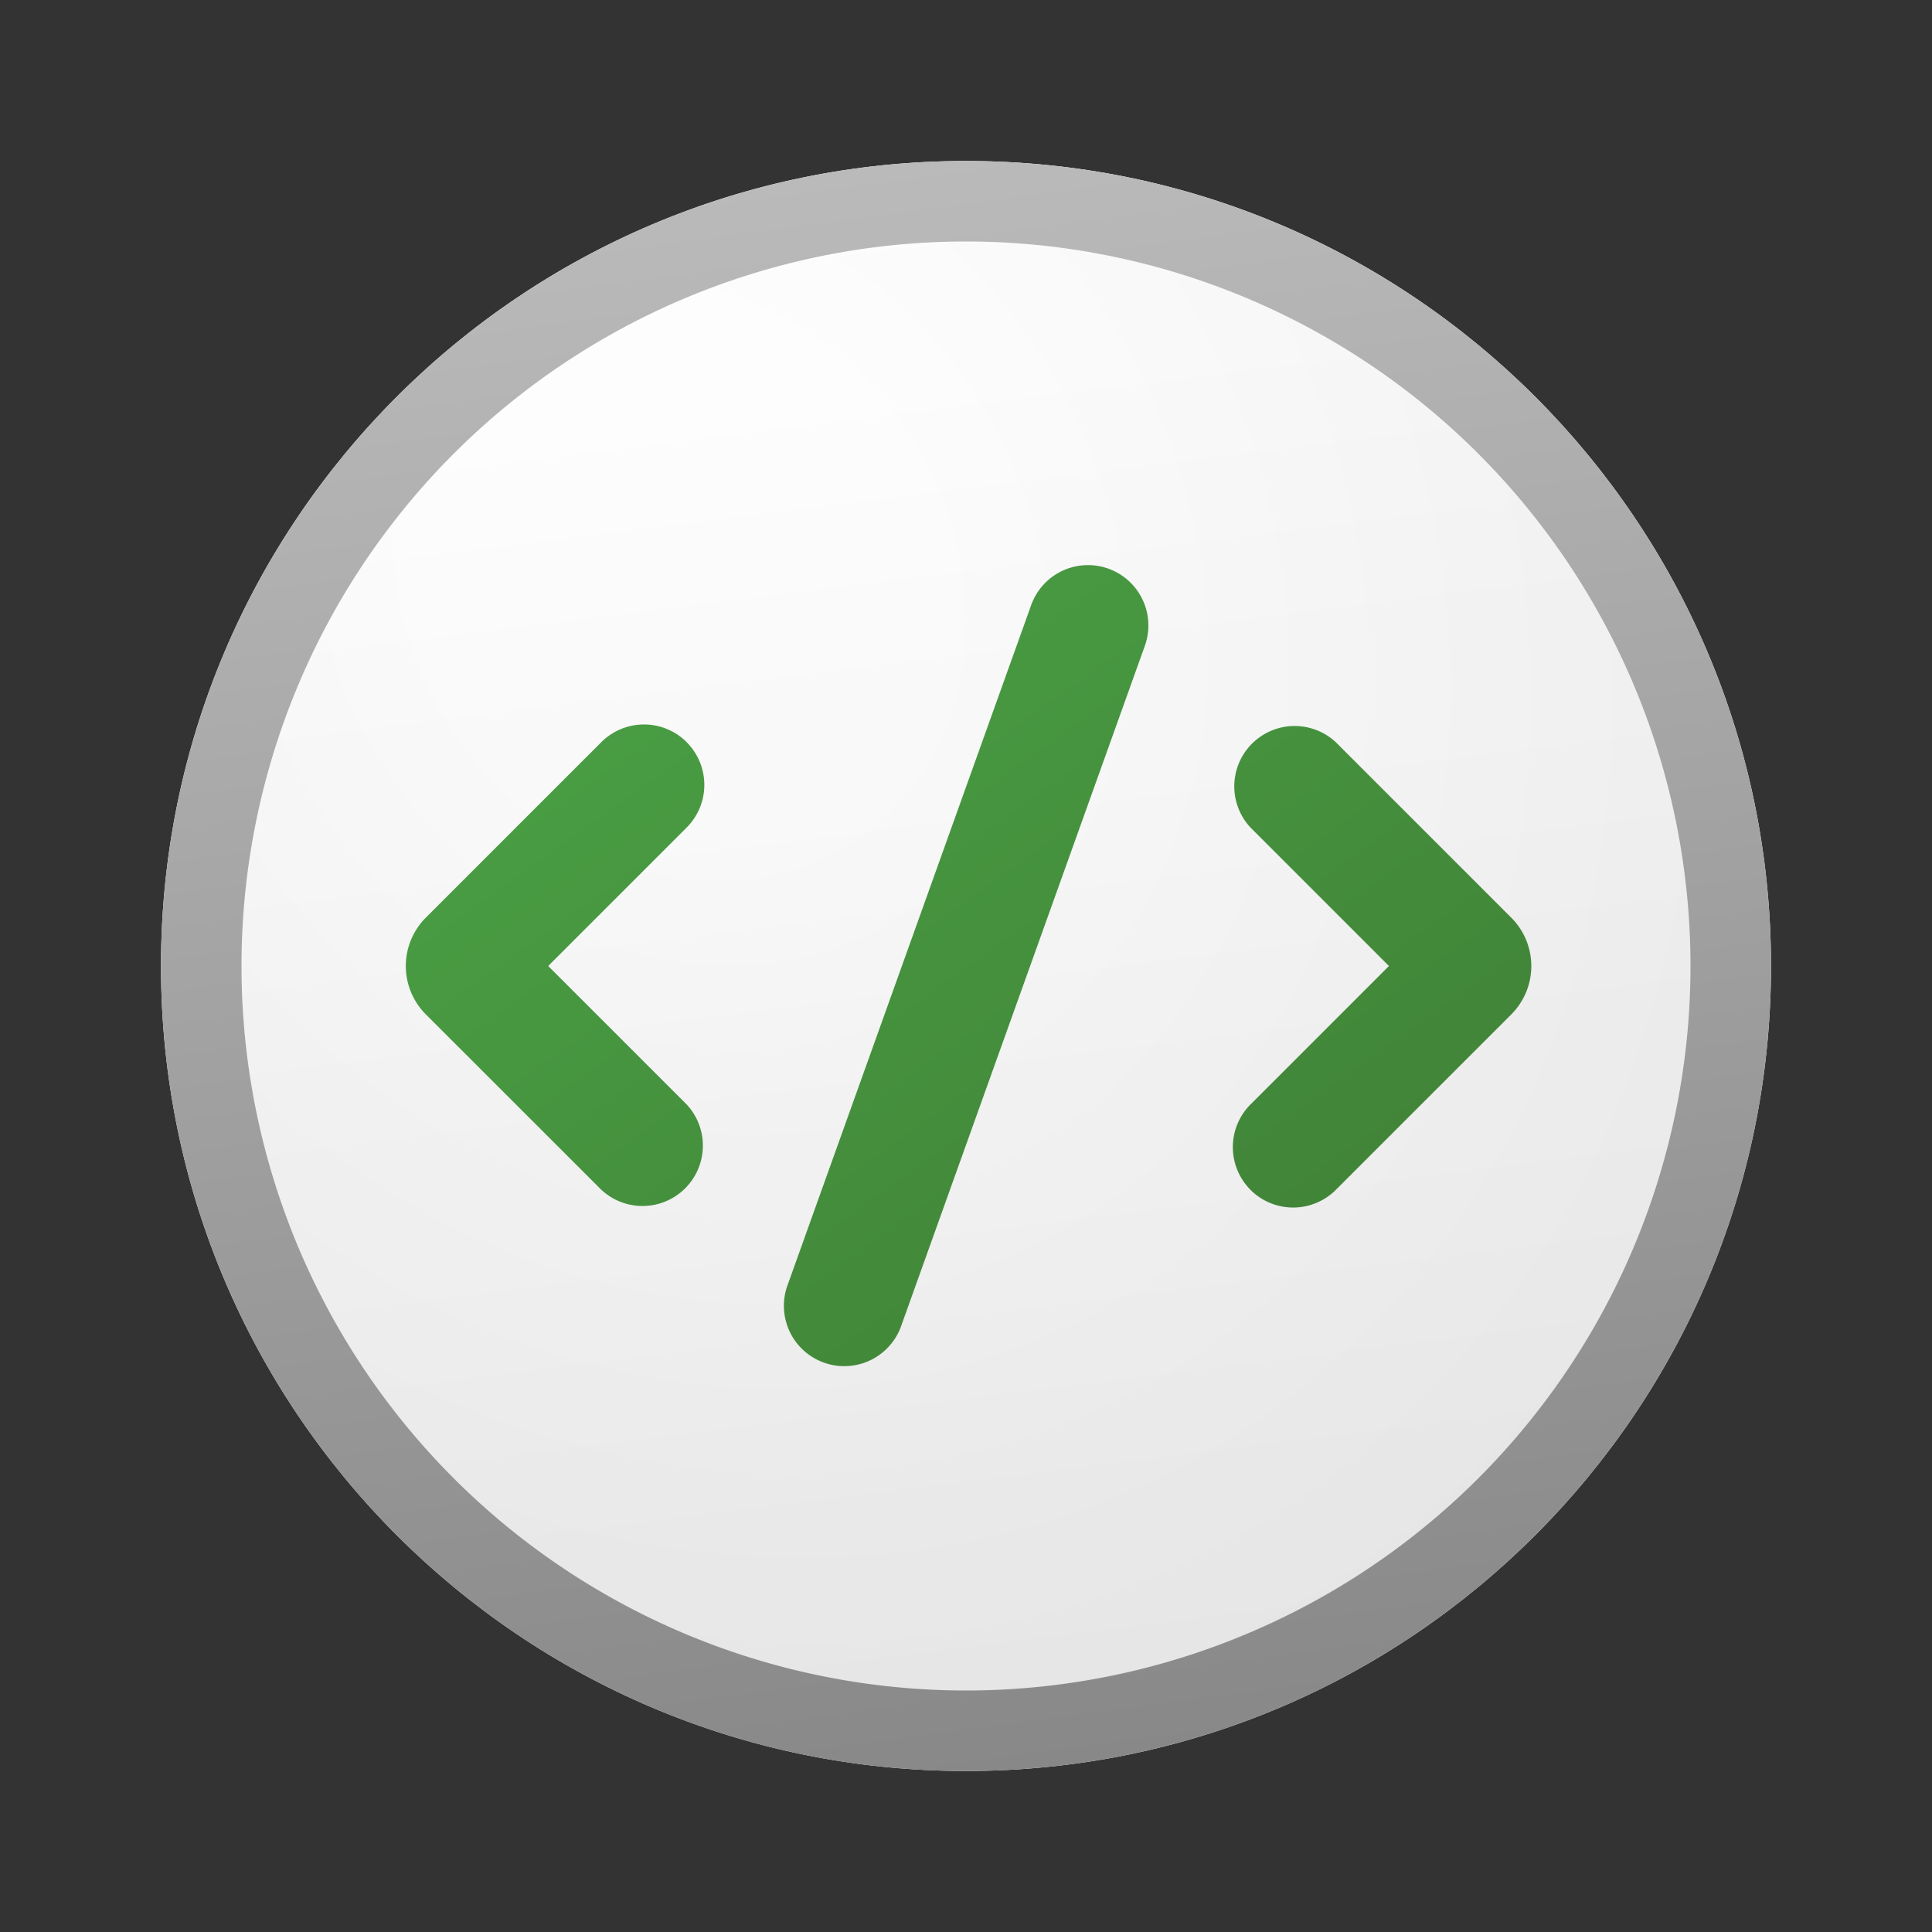 <svg xmlns="http://www.w3.org/2000/svg" width="24" height="24" fill="currentColor"><rect width="100%" height="100%" fill="#333333" stroke="none"/><path fill="url(#a)" d="M22 12c0 5.523-4.477 10-10 10S2 17.523 2 12 6.477 2 12 2s10 4.477 10 10Z"/><path fill="url(#b)" fill-opacity=".2" d="M22 12c0 5.523-4.477 10-10 10S2 17.523 2 12 6.477 2 12 2s10 4.477 10 10Z"/><path fill="url(#c)" fill-rule="evenodd" d="M12 21a9 9 0 1 0 0-18 9 9 0 0 0 0 18Zm0 1c5.523 0 10-4.477 10-10S17.523 2 12 2 2 6.477 2 12s4.477 10 10 10Z" clip-rule="evenodd"/><path fill="url(#d)" d="M14.224 8.016a.75.75 0 0 0-1.412-.506l-3.036 8.475a.75.75 0 0 0 1.412.505l3.036-8.474Z"/><path fill="url(#e)" d="M8.53 9.22a.75.75 0 0 1 0 1.06L6.81 12l1.72 1.72a.75.75 0 0 1-1.06 1.06l-2.18-2.179a.85.85 0 0 1 0-1.202l2.18-2.18a.75.75 0 0 1 1.06 0Z"/><path fill="url(#f)" d="M15.534 14.78a.75.75 0 0 1 0-1.06l1.72-1.72-1.72-1.72a.75.75 0 0 1 1.06-1.06l2.18 2.18a.85.85 0 0 1 0 1.201l-2.18 2.18a.75.75 0 0 1-1.06 0Z"/><defs><linearGradient id="a" x1="7.556" x2="10.085" y1="2" y2="22.239" gradientUnits="userSpaceOnUse"><stop stop-color="#fff"/><stop offset="1" stop-color="#EBEBEB"/></linearGradient><linearGradient id="c" x1="8.458" x2="11.151" y1="2" y2="22.197" gradientUnits="userSpaceOnUse"><stop stop-color="#BBB"/><stop offset="1" stop-color="#888"/></linearGradient><linearGradient id="d" x1="5.041" x2="14.473" y1="7.013" y2="20.233" gradientUnits="userSpaceOnUse"><stop stop-color="#4BA446"/><stop offset="1" stop-color="#3F7D35"/></linearGradient><linearGradient id="e" x1="5.041" x2="14.473" y1="7.013" y2="20.233" gradientUnits="userSpaceOnUse"><stop stop-color="#4BA446"/><stop offset="1" stop-color="#3F7D35"/></linearGradient><linearGradient id="f" x1="5.041" x2="14.473" y1="7.013" y2="20.233" gradientUnits="userSpaceOnUse"><stop stop-color="#4BA446"/><stop offset="1" stop-color="#3F7D35"/></linearGradient><radialGradient id="b" cx="0" cy="0" r="1" gradientTransform="rotate(56.31 -2.54 11.442) scale(19.029 16.468)" gradientUnits="userSpaceOnUse"><stop offset=".177" stop-color="#fff"/><stop offset="1" stop-color="#B8B8B8"/></radialGradient></defs></svg>